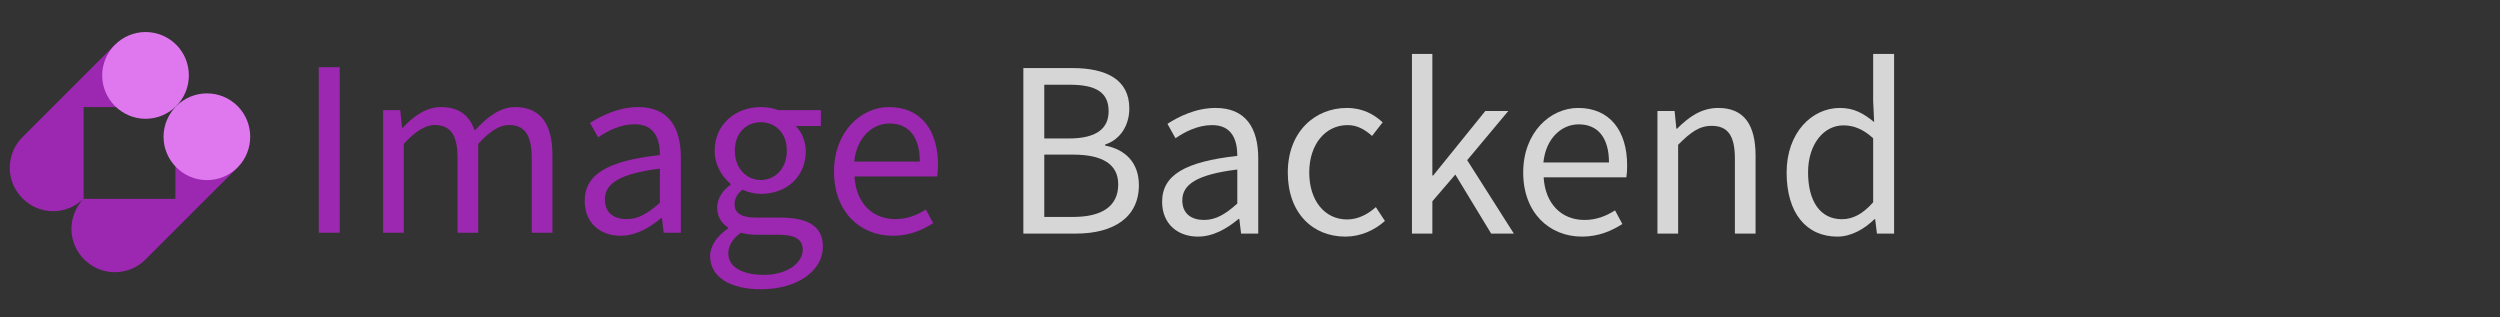 <?xml version="1.0" encoding="UTF-8" standalone="no"?>
<!DOCTYPE svg PUBLIC "-//W3C//DTD SVG 1.1//EN" "http://www.w3.org/Graphics/SVG/1.1/DTD/svg11.dtd">
<svg width="100%" height="100%" viewBox="0 0 867 110" version="1.1" xmlns="http://www.w3.org/2000/svg" xmlns:xlink="http://www.w3.org/1999/xlink" xml:space="preserve" xmlns:serif="http://www.serif.com/" style="fill-rule:evenodd;clip-rule:evenodd;stroke-linejoin:round;stroke-miterlimit:2;">
    <rect x="0" y="0" width="867" height="110" fill="#333333" stroke="none"/>
    <g id="Layer-1" serif:id="Layer 1" transform="matrix(4.167,0,0,4.167,0,0)">
        <g transform="matrix(1,0,0,1,-21.84,0)">
            <g opacity="0.8">
                <g transform="matrix(1,0,0,1,111.145,7.052)">
                    <path d="M0,11.002C2.373,11.002 3.759,10.141 3.759,8.293C3.759,6.593 2.415,5.816 0,5.816L-2.394,5.816L-2.394,11.002L0,11.002ZM-0.356,4.473C1.995,4.473 2.961,3.611 2.961,2.205C2.961,0.609 1.869,0 -0.272,0L-2.394,0L-2.394,4.473L-0.356,4.473ZM-4.136,-1.386L-0.042,-1.386C2.751,-1.386 4.683,-0.441 4.683,1.974C4.683,3.338 3.969,4.557 2.667,4.977L2.667,5.061C4.325,5.375 5.48,6.467 5.48,8.356C5.48,11.064 3.339,12.388 0.252,12.388L-4.136,12.388L-4.136,-1.386Z" style="fill:white;fill-rule:nonzero;"/>
                </g>
                <g transform="matrix(1,0,0,1,124.815,11.735)">
                    <path d="M0,5.206L0,2.372C-3.401,2.792 -4.577,3.632 -4.577,4.934C-4.577,6.089 -3.779,6.571 -2.771,6.571C-1.784,6.571 -0.986,6.089 0,5.206M-6.257,5.06C-6.257,2.834 -4.346,1.722 0,1.238C0,-0.064 -0.42,-1.323 -2.1,-1.323C-3.275,-1.323 -4.346,-0.777 -5.144,-0.231L-5.815,-1.429C-4.871,-2.037 -3.443,-2.751 -1.806,-2.751C0.693,-2.751 1.743,-1.093 1.743,1.448L1.743,7.705L0.315,7.705L0.168,6.487L0.105,6.487C-0.86,7.285 -1.994,7.957 -3.275,7.957C-4.976,7.957 -6.257,6.886 -6.257,5.06" style="fill:white;fill-rule:nonzero;"/>
                </g>
                <g transform="matrix(1,0,0,1,129.017,14.317)">
                    <path d="M0,0.042C0,-3.38 2.289,-5.333 4.913,-5.333C6.257,-5.333 7.181,-4.787 7.895,-4.136L7.013,-3.003C6.425,-3.527 5.795,-3.905 4.977,-3.905C3.129,-3.905 1.785,-2.31 1.785,0.042C1.785,2.372 3.065,3.947 4.935,3.947C5.879,3.947 6.698,3.485 7.328,2.919L8.084,4.073C7.16,4.892 6.005,5.375 4.787,5.375C2.079,5.375 0,3.423 0,0.042" style="fill:white;fill-rule:nonzero;"/>
                </g>
                <g transform="matrix(1,0,0,1,139.349,19.44)">
                    <path d="M0,-14.949L1.7,-14.949L1.7,-4.829L1.764,-4.829L6.109,-10.204L8.021,-10.204L4.598,-6.11L8.482,0L6.593,0L3.611,-4.913L1.7,-2.687L1.7,0L0,0L0,-14.949Z" style="fill:white;fill-rule:nonzero;"/>
                </g>
                <g transform="matrix(1,0,0,1,155.748,15.157)">
                    <path d="M0,-1.638C0,-3.696 -0.924,-4.808 -2.52,-4.808C-3.947,-4.808 -5.249,-3.654 -5.459,-1.638L0,-1.638ZM-7.139,-0.798C-7.139,-4.136 -4.892,-6.173 -2.562,-6.173C0.042,-6.173 1.512,-4.304 1.512,-1.386C1.512,-1.029 1.491,-0.652 1.448,-0.4L-5.438,-0.4C-5.312,1.763 -3.989,3.149 -2.036,3.149C-1.071,3.149 -0.252,2.835 0.504,2.351L1.112,3.485C0.231,4.051 -0.86,4.535 -2.247,4.535C-4.976,4.535 -7.139,2.54 -7.139,-0.798" style="fill:white;fill-rule:nonzero;"/>
                </g>
                <g transform="matrix(1,0,0,1,159.781,19.188)">
                    <path d="M0,-9.952L1.428,-9.952L1.575,-8.482L1.638,-8.482C2.604,-9.448 3.653,-10.204 5.06,-10.204C7.202,-10.204 8.167,-8.818 8.167,-6.215L8.167,0.252L6.446,0.252L6.446,-5.983C6.446,-7.894 5.858,-8.714 4.515,-8.714C3.464,-8.714 2.751,-8.167 1.722,-7.139L1.722,0.252L0,0.252L0,-9.952Z" style="fill:white;fill-rule:nonzero;"/>
                </g>
                <g transform="matrix(1,0,0,1,177.734,7.346)">
                    <path d="M0,9.491L0,4.158C-0.86,3.381 -1.638,3.088 -2.478,3.088C-4.115,3.088 -5.417,4.662 -5.417,6.992C-5.417,9.428 -4.388,10.898 -2.604,10.898C-1.659,10.898 -0.84,10.435 0,9.491M-7.202,7.013C-7.202,3.696 -5.103,1.638 -2.771,1.638C-1.596,1.638 -0.819,2.08 0.084,2.814L0,1.072L0,-2.855L1.743,-2.855L1.743,12.095L0.315,12.095L0.168,10.898L0.104,10.898C-0.692,11.675 -1.784,12.346 -2.981,12.346C-5.543,12.346 -7.202,10.415 -7.202,7.013" style="fill:white;fill-rule:nonzero;"/>
                </g>
            </g>
        </g>
        <g transform="matrix(0.24,0,0,0.24,20.253,-27.071)">
            <rect x="26.15" y="136.103" width="7.263" height="57.4" style="fill:rgb(156,39,176);fill-rule:nonzero;"/>
            <path d="M48.463,193.503L55.638,193.503L55.638,162.703C59.575,158.328 63.163,156.141 66.313,156.141C71.738,156.141 74.275,159.553 74.275,167.516L74.275,193.503L81.45,193.503L81.45,162.703C85.388,158.328 88.8,156.141 92.125,156.141C97.463,156.141 100,159.553 100,167.516L100,193.503L107.175,193.503L107.175,166.553C107.175,155.703 102.975,149.928 94.225,149.928C89.063,149.928 84.688,153.253 80.225,158.066C78.475,152.991 74.975,149.928 68.5,149.928C63.425,149.928 58.963,153.078 55.288,157.103L55.025,157.103L54.413,150.978L48.463,150.978L48.463,193.503Z" style="fill:rgb(156,39,176);fill-rule:nonzero;"/>
            <path d="M130.8,194.553C136.138,194.553 140.863,191.753 144.888,188.428L145.15,188.428L145.763,193.503L151.713,193.503L151.713,167.428C151.713,156.841 147.338,149.928 136.925,149.928C130.1,149.928 124.15,152.903 120.213,155.441L123.013,160.428C126.338,158.153 130.8,155.878 135.7,155.878C142.7,155.878 144.45,161.128 144.45,166.553C126.338,168.566 118.375,173.203 118.375,182.478C118.375,190.091 123.713,194.553 130.8,194.553ZM132.9,188.778C128.7,188.778 125.375,186.766 125.375,181.953C125.375,176.528 130.275,173.028 144.45,171.278L144.45,183.091C140.338,186.766 137.013,188.778 132.9,188.778Z" style="fill:rgb(156,39,176);fill-rule:nonzero;"/>
            <path d="M179.45,213.103C192.663,213.103 200.975,206.278 200.975,198.403C200.975,191.316 195.988,188.253 186.1,188.253L177.875,188.253C172.1,188.253 170.35,186.328 170.35,183.616C170.35,181.253 171.575,179.853 173.063,178.541C174.988,179.503 177.35,180.028 179.45,180.028C188.113,180.028 195.025,174.341 195.025,165.241C195.025,161.653 193.538,158.416 191.525,156.491L200.275,156.491L200.275,150.978L185.488,150.978C183.913,150.366 181.813,149.928 179.45,149.928C170.788,149.928 163.438,155.791 163.438,165.066C163.438,170.141 166.15,174.253 168.95,176.528L168.95,176.878C166.763,178.366 164.313,181.166 164.313,184.753C164.313,188.078 165.975,190.353 168.075,191.666L168.075,192.016C164.225,194.641 161.863,198.053 161.863,201.641C161.863,208.991 169.038,213.103 179.45,213.103ZM179.45,175.216C174.55,175.216 170.438,171.278 170.438,165.066C170.438,158.853 174.463,155.178 179.45,155.178C184.438,155.178 188.463,158.853 188.463,165.066C188.463,171.278 184.35,175.216 179.45,175.216ZM180.5,208.116C172.8,208.116 168.163,205.228 168.163,200.678C168.163,198.228 169.475,195.691 172.538,193.503C174.375,194.028 176.388,194.203 178.05,194.203L185.4,194.203C190.913,194.203 193.975,195.516 193.975,199.453C193.975,203.916 188.638,208.116 180.5,208.116Z" style="fill:rgb(156,39,176);fill-rule:nonzero;"/>
            <path d="M225.213,194.553C230.988,194.553 235.538,192.541 239.213,190.178L236.675,185.453C233.525,187.466 230.113,188.778 226.088,188.778C217.95,188.778 212.438,183.003 211.913,173.991L240.613,173.991C240.788,172.941 240.875,171.366 240.875,169.878C240.875,157.716 234.75,149.928 223.9,149.928C214.188,149.928 204.825,158.416 204.825,172.328C204.825,186.241 213.838,194.553 225.213,194.553ZM211.825,168.828C212.7,160.428 218.125,155.616 224.075,155.616C230.725,155.616 234.575,160.253 234.575,168.828L211.825,168.828Z" style="fill:rgb(156,39,176);fill-rule:nonzero;"/>
        </g>
        <g transform="matrix(0.024,0,0,0.024,10.829,12.665)">
            <g transform="matrix(1,0,0,1,-416.667,-416.667)">
                <clipPath id="_clip1">
                    <rect x="0" y="0" width="833.333" height="833.333"/>
                </clipPath>
                <g clip-path="url(#_clip1)">
                    <g transform="matrix(4.167,0,0,4.167,0,0)">
                        <path d="M87.32,10.58L10.57,87.33C3.709,94.108 -0.156,103.361 -0.156,113.005C-0.156,132.804 16.136,149.096 35.935,149.096C45.428,149.096 54.547,145.351 61.3,138.68L61.3,62.44L137.68,62.44L137.68,138.83L61.3,138.83L61.3,138.72C54.8,145.447 51.164,154.444 51.164,163.798C51.164,183.596 67.455,199.888 87.254,199.888C96.771,199.888 105.913,196.123 112.67,189.42L189.43,112.68L87.32,10.58Z" style="fill:rgb(156,39,176);fill-rule:nonzero;"/>
                    </g>
                    <g transform="matrix(4.167,0,0,4.167,0,0)">
                        <path d="M138.37,61.63C131.602,68.398 122.413,72.205 112.842,72.205C93.038,72.205 76.742,55.909 76.742,36.105C76.742,16.301 93.038,0.005 112.842,0.005C122.413,0.005 131.602,3.812 138.37,10.58C152.366,24.586 152.366,47.624 138.37,61.63Z" style="fill:rgb(223,120,239);fill-rule:nonzero;"/>
                    </g>
                    <g transform="matrix(4.167,0,0,4.167,0,0)">
                        <path d="M189.43,112.68C182.662,119.448 173.473,123.255 163.902,123.255C144.098,123.255 127.802,106.959 127.802,87.155C127.802,67.351 144.098,51.055 163.902,51.055C173.473,51.055 182.662,54.862 189.43,61.63C203.431,75.633 203.431,98.677 189.43,112.68Z" style="fill:rgb(223,120,239);fill-rule:nonzero;"/>
                    </g>
                </g>
            </g>
        </g>
    </g>
</svg>
